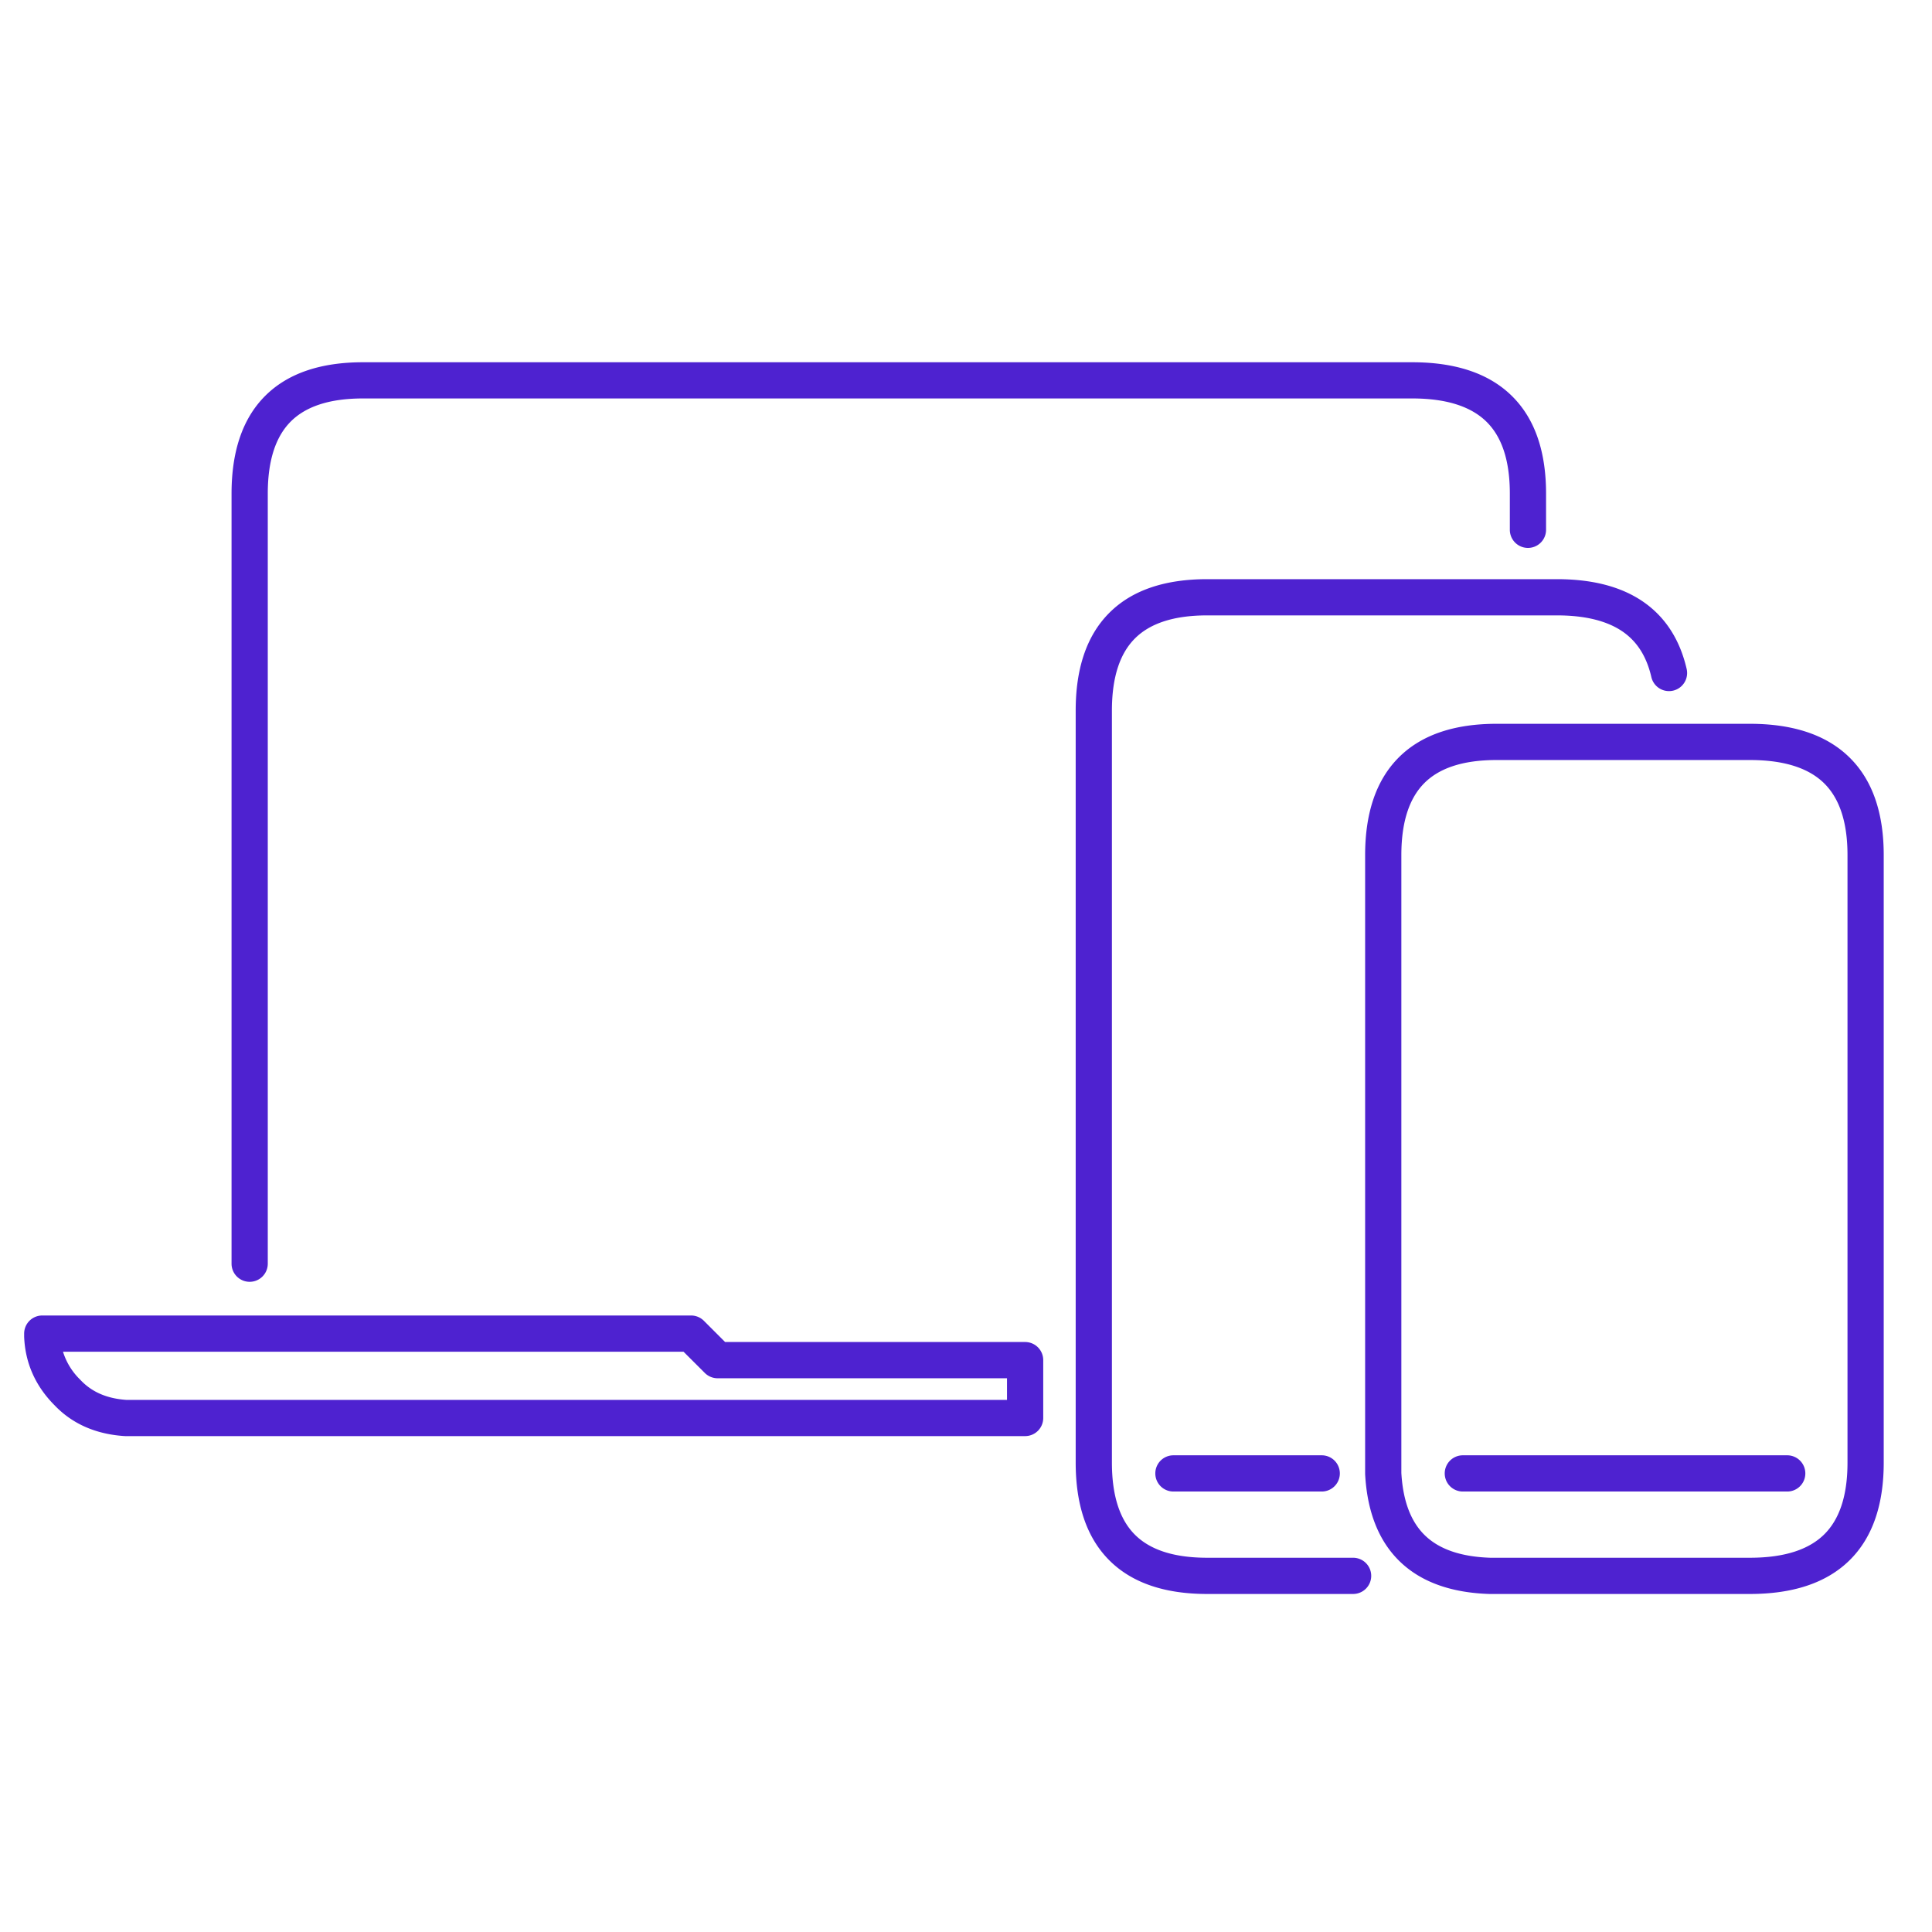 <svg width="80" height="80" fill="none" xmlns="http://www.w3.org/2000/svg"><path fill-rule="evenodd" clip-rule="evenodd" d="M10.981 16.392c.973-.972 2.37-1.392 4.05-1.392h43.444c1.71 0 3.131.418 4.12 1.387.993.971 1.424 2.37 1.424 4.054v1.497a.75.75 0 01-1.5 0V20.44c0-1.444-.367-2.39-.972-2.982-.609-.595-1.585-.959-3.072-.959H15.032c-1.45 0-2.398.362-2.99.953-.592.592-.954 1.54-.954 2.988v31.887a.75.75 0 01-1.5 0V20.441c0-1.68.42-3.077 1.393-4.049zm39.005 7.59c-1.68 0-3.078.42-4.05 1.393-.973.972-1.394 2.369-1.394 4.048v31.14c0 1.679.421 3.076 1.394 4.048.973.972 2.37 1.392 4.05 1.392h6.043a.75.75 0 000-1.5h-6.043c-1.449 0-2.398-.362-2.99-.953-.592-.591-.954-1.54-.954-2.988V29.423c0-1.447.362-2.396.954-2.987.592-.592 1.541-.954 2.99-.954h14.482c1.216 0 2.094.245 2.703.657.593.402 1.005 1.012 1.21 1.905a.75.75 0 001.462-.335c-.276-1.203-.876-2.165-1.831-2.812-.939-.635-2.144-.915-3.544-.915H49.986zM1.75 54.472a.75.75 0 00-.75.75v.129c.042 1.093.472 2.049 1.261 2.84.748.784 1.731 1.196 2.884 1.273a.761.761 0 00.05.002h37.253a.75.75 0 00.75-.75V56.32a.75.75 0 00-.75-.75H30.025l-.88-.88a.75.75 0 00-.53-.218H1.75zm1.579 2.665a2.75 2.75 0 01-.72-1.164h25.696l.88.878c.14.14.331.22.53.22h11.983v.895H5.222c-.829-.06-1.433-.344-1.88-.814l-.013-.015zm45.26 3.124a.75.75 0 000 1.5h6.141a.75.75 0 000-1.5h-6.142zm11.234.75a.75.75 0 01.75-.75h13.432a.75.75 0 010 1.5H60.573a.75.75 0 01-.75-.75zm2.148-31.04c-1.68 0-3.078.42-4.05 1.392-.973.972-1.394 2.37-1.394 4.048v25.601l.001.04c.082 1.493.531 2.737 1.446 3.616.913.876 2.184 1.287 3.699 1.335h10.784c1.71 0 3.13-.418 4.12-1.386.993-.972 1.424-2.371 1.424-4.055v-25.15c0-1.684-.43-3.083-1.424-4.054-.99-.969-2.41-1.387-4.12-1.387H61.971zm-3.944 5.44c0-1.447.362-2.395.954-2.987.592-.592 1.54-.953 2.99-.953h10.486c1.487 0 2.463.363 3.071.958.605.593.973 1.539.973 2.982v25.151c0 1.445-.368 2.39-.973 2.983-.608.594-1.584.958-3.07.958h-10.75c-1.276-.042-2.137-.382-2.695-.917-.555-.533-.915-1.36-.986-2.596V35.412z" fill="#4E22D0"/></svg>